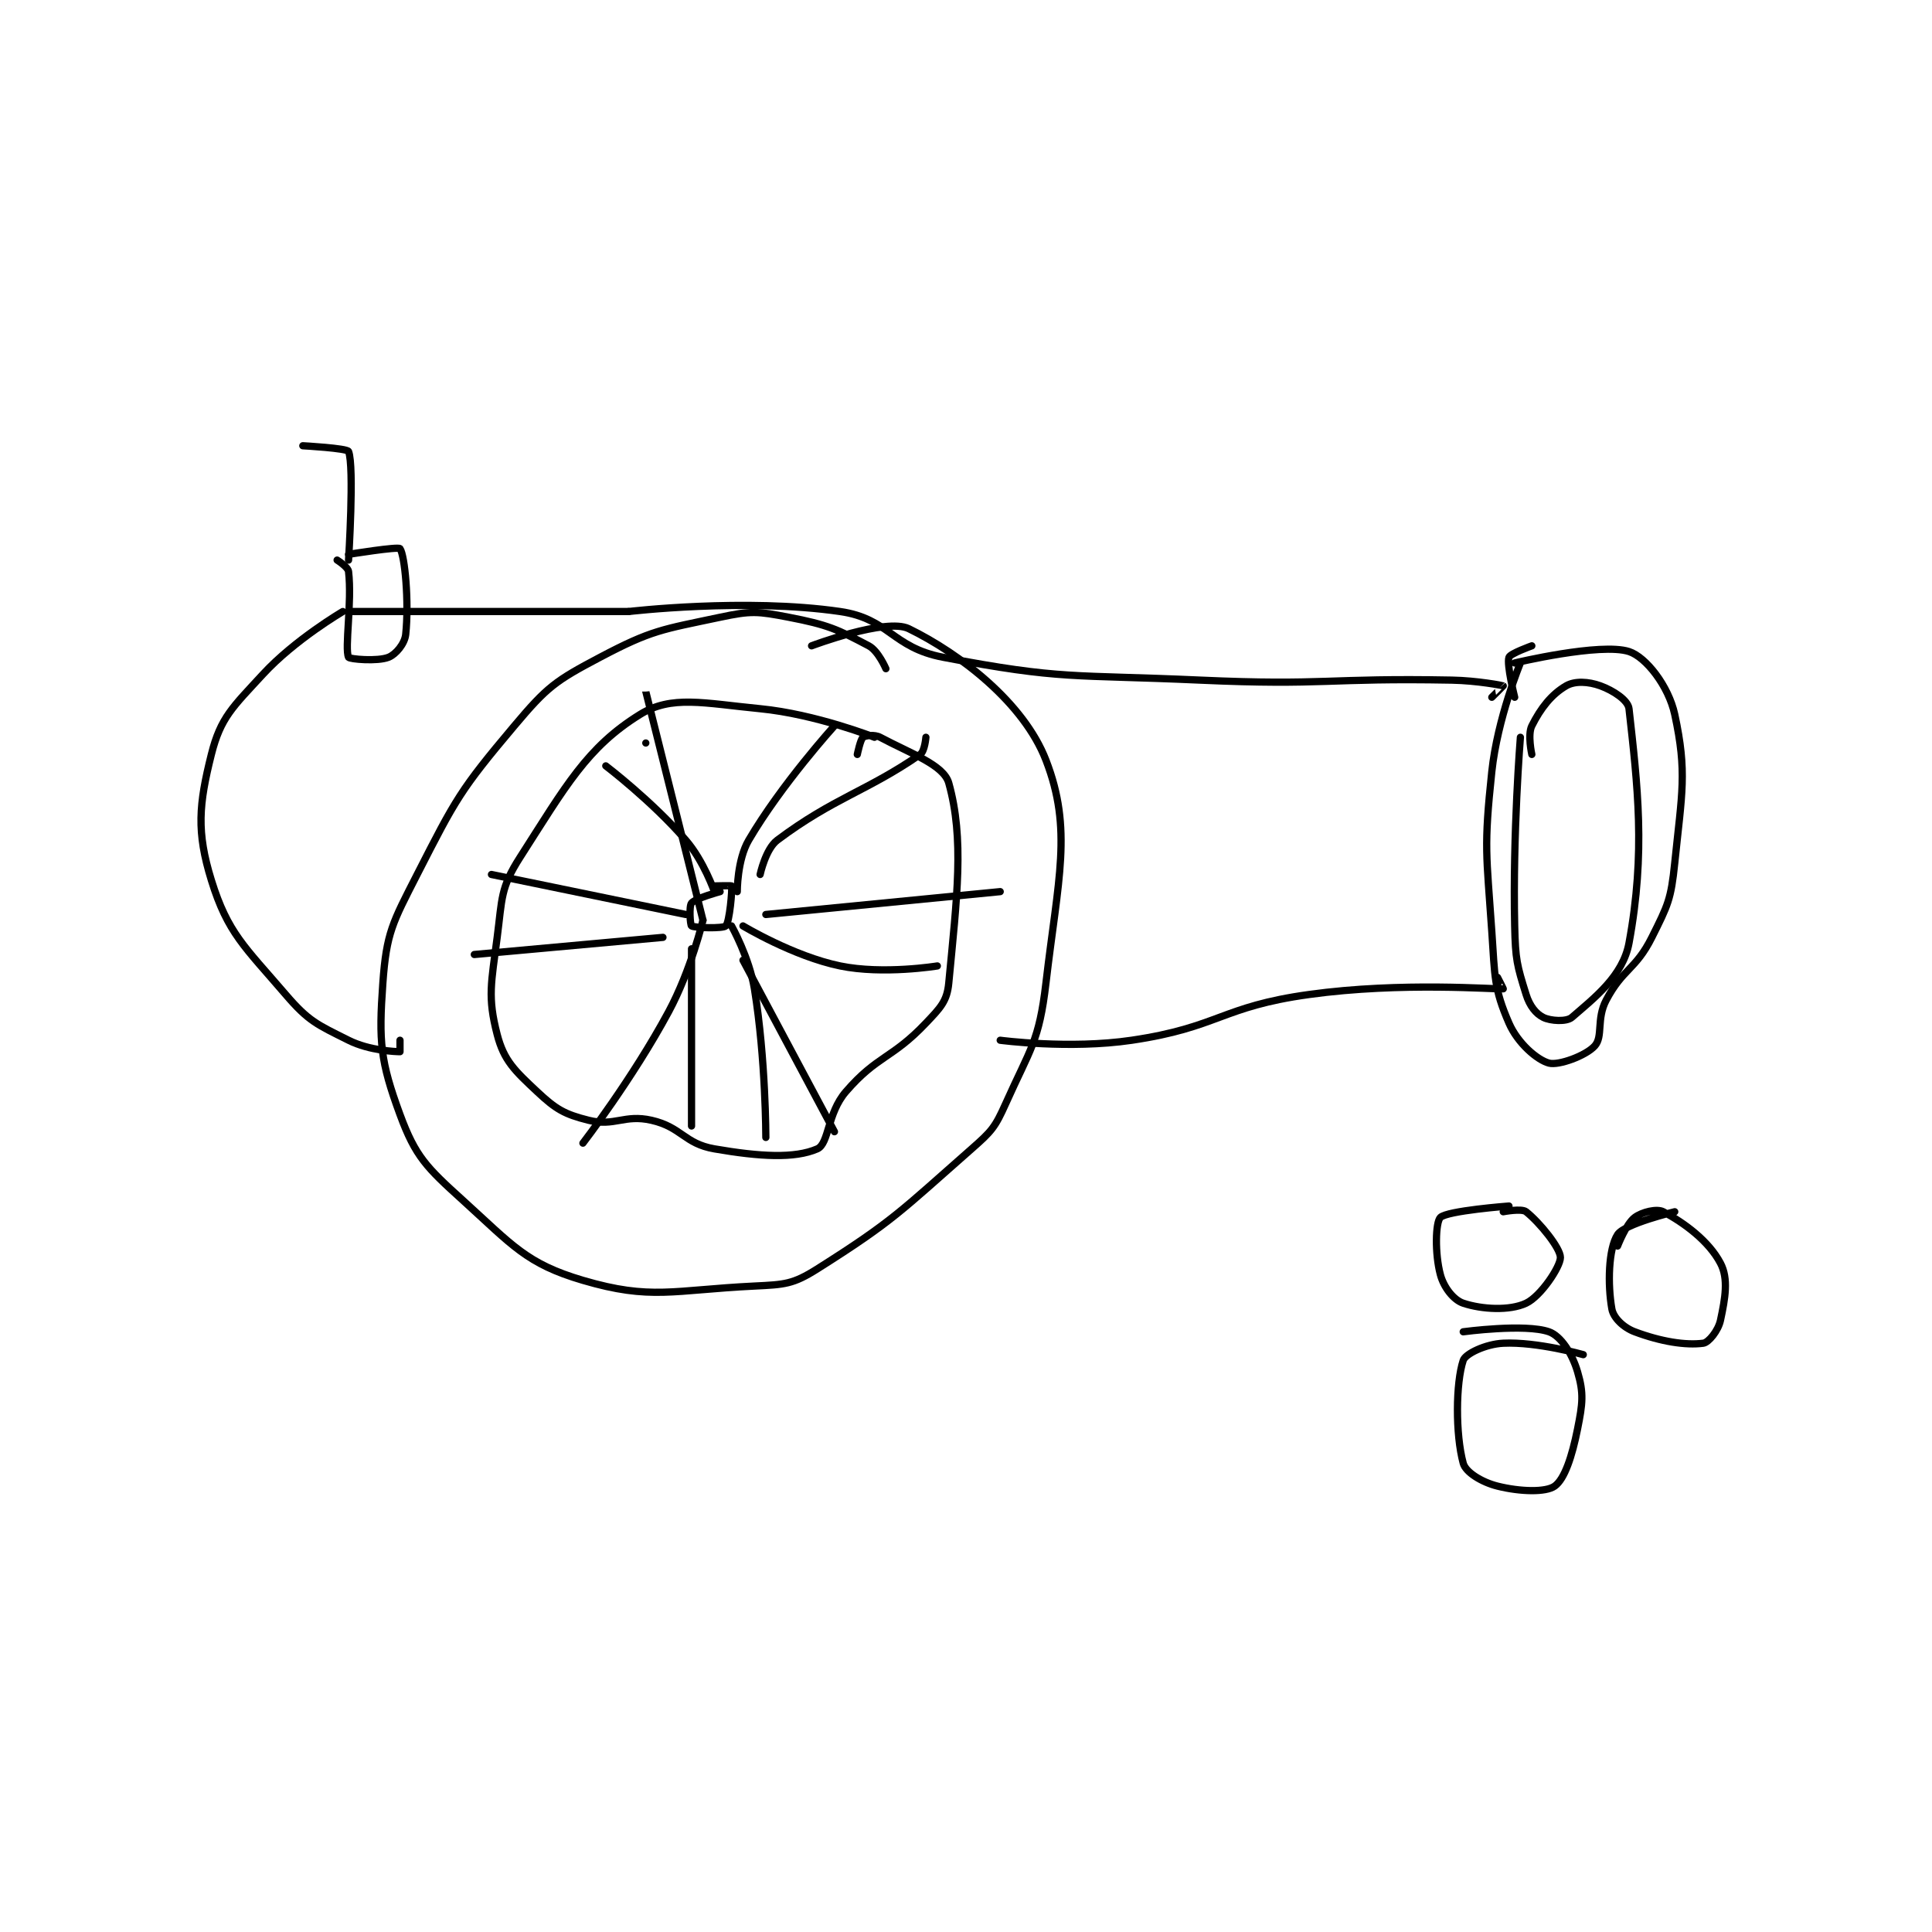 <?xml version="1.0" encoding="utf-8"?>
<!DOCTYPE svg PUBLIC "-//W3C//DTD SVG 1.1//EN" "http://www.w3.org/Graphics/SVG/1.1/DTD/svg11.dtd">
<svg viewBox="0 0 800 800" preserveAspectRatio="xMinYMin meet" xmlns="http://www.w3.org/2000/svg" version="1.1">
<g fill="none" stroke="black" stroke-linecap="round" stroke-linejoin="round" stroke-width="1.267">
<g transform="translate(87.52,184.578) scale(2.367) translate(-201,-192.133)">
<path id="0" d="M319 231.133 C319 231.133 317.681 228.023 316 227.133 C310.532 224.239 308.8 223.441 302 222.133 C296.546 221.084 295.451 220.977 290 222.133 C279.787 224.3 278.071 224.346 269 229.133 C261.164 233.269 259.769 234.282 254 241.133 C244.557 252.347 243.77 253.887 237 267.133 C232.693 275.56 231.627 277.35 231 286.133 C230.264 296.435 230.56 299.795 234 309.133 C236.719 316.514 238.651 318.38 245 324.133 C253.696 332.014 256.109 335.224 266 338.133 C277.929 341.642 281.718 339.83 296 339.133 C301.315 338.874 302.739 338.825 307 336.133 C320.305 327.73 321.624 326.009 334 315.133 C337.548 312.016 338.106 311.358 340 307.133 C344.277 297.593 345.808 296.35 347 286.133 C349.131 267.87 351.698 259.27 347 247.133 C343.11 237.085 331.999 228.523 323 224.133 C319.03 222.197 306 227.133 306 227.133 "/>
<path id="1" d="M317 243.133 C317 243.133 306.721 239.082 297 238.133 C287.082 237.166 281.507 235.724 276 239.133 C266.709 244.885 262.993 251.664 255 264.133 C251.558 269.503 251.886 271.266 251 278.133 C249.962 286.175 249.292 288.543 251 295.133 C252.187 299.713 254.071 301.45 258 305.133 C261.284 308.212 262.764 309.074 267 310.133 C271.546 311.27 273.228 309.049 278 310.133 C283.264 311.33 283.745 314.227 289 315.133 C296.974 316.508 303.037 316.856 307 315.133 C309.058 314.238 308.731 308.919 312 305.133 C317.501 298.764 320.055 299.408 326 293.133 C328.539 290.454 329.696 289.325 330 286.133 C331.441 271 332.738 260.944 330 251.133 C329.112 247.952 323.313 245.967 318 243.133 C317.02 242.611 315.416 242.821 315 243.133 C314.55 243.471 314 246.133 314 246.133 "/>
<path id="2" d="M290 270.133 C290 270.133 285.713 271.278 285 272.133 C284.538 272.688 284.769 275.979 285 276.133 C285.519 276.479 290.511 276.622 291 276.133 C291.651 275.482 292.163 269.705 292 269.133 C291.979 269.06 289 269.133 289 269.133 "/>
<path id="3" d="M293 270.133 C293 270.133 292.974 264.59 295 261.133 C300.735 251.35 310 241.133 310 241.133 "/>
<path id="4" d="M297 267.133 C297 267.133 297.961 262.663 300 261.133 C309.857 253.74 315.746 252.54 325 246.133 C325.805 245.576 326 243.133 326 243.133 "/>
<path id="5" d="M298 274.133 L339 270.133 "/>
<path id="6" d="M294 276.133 C294 276.133 302.808 281.447 311 283.133 C318.552 284.688 328 283.133 328 283.133 "/>
<path id="7" d="M277 244.133 C277 244.133 277 235.132 277 235.133 C277.001 235.138 287 275.133 287 275.133 "/>
<path id="8" d="M270 248.133 C270 248.133 278.096 254.297 284 261.133 C287.134 264.762 289 270.133 289 270.133 "/>
<path id="9" d="M284 274.133 L250 267.133 "/>
<path id="10" d="M280 278.133 L247 281.133 "/>
<path id="11" d="M287 275.133 C287 275.133 284.918 283.856 281 291.133 C274.668 302.893 266 314.133 266 314.133 "/>
<path id="12" d="M285 280.133 L285 311.133 "/>
<path id="13" d="M292 276.133 C292 276.133 295.113 281.665 296 287.133 C298.004 299.491 298 313.133 298 313.133 "/>
<path id="14" d="M294 282.133 L310 312.133 "/>
<path id="15" d="M224 221.133 C224 221.133 215.626 226.018 210 232.133 C204.751 237.839 202.62 239.653 201 246.133 C198.806 254.907 198.375 259.651 201 268.133 C203.867 277.396 206.806 279.74 214 288.133 C218.026 292.83 219.487 293.377 225 296.133 C228.675 297.971 233.31 298.133 234 298.133 C234 298.133 234 296.133 234 296.133 "/>
<path id="16" d="M225 221.133 L274 221.133 "/>
<path id="17" d="M274 221.133 C274 221.133 294.411 218.72 311 221.133 C319.592 222.383 320.08 227.434 329 229.133 C349.908 233.116 351.544 232.124 374 233.133 C395.87 234.116 396.142 232.721 418 233.133 C422.48 233.218 426.86 234.073 427 234.133 C427.017 234.141 425 236.133 425 236.133 "/>
<path id="18" d="M339 296.133 C339 296.133 351.101 297.748 362 296.133 C377.251 293.874 377.636 290.261 393 288.133 C409.335 285.872 425.582 287.262 427 287.133 C427.034 287.13 426 285.133 426 285.133 "/>
<path id="19" d="M429 236.133 C429 236.133 427.567 230.433 428 229.133 C428.217 228.484 432 227.133 432 227.133 "/>
<path id="20" d="M430 230.133 C430 230.133 425.994 239.792 425 249.133 C423.575 262.525 424.066 263.436 425 277.133 C425.541 285.061 425.365 287.072 428 293.133 C429.529 296.651 432.932 299.582 435 300.133 C436.68 300.581 441.429 298.861 443 297.133 C444.501 295.482 443.268 292.425 445 289.133 C447.911 283.603 450.16 283.813 453 278.133 C455.84 272.453 456.349 271.478 457 265.133 C458.262 252.831 459.196 249.291 457 239.133 C455.925 234.16 451.959 229.085 449 228.133 C444.034 226.537 429 230.133 429 230.133 "/>
<path id="21" d="M432 246.133 C432 246.133 431.226 242.681 432 241.133 C433.548 238.038 435.437 235.628 438 234.133 C439.525 233.244 441.899 233.369 444 234.133 C446.26 234.955 448.835 236.649 449 238.133 C450.485 251.496 451.949 263.21 449 279.133 C447.932 284.901 442.934 288.724 439 292.133 C438.075 292.935 435.28 292.773 434 292.133 C432.72 291.493 431.626 290.137 431 288.133 C429.399 283.01 429.131 282.038 429 276.133 C428.641 259.965 430 243.133 430 243.133 "/>
<path id="22" d="M223 212.133 C223 212.133 224.905 213.33 225 214.133 C225.634 219.523 224.281 227.594 225 229.133 C225.156 229.469 230.069 229.906 232 229.133 C233.269 228.626 234.826 226.783 235 225.133 C235.599 219.44 234.849 211.322 234 210.133 C233.707 209.723 225 211.133 225 211.133 "/>
<path id="23" d="M217 192.133 C217 192.133 224.771 192.561 225 193.133 C226.035 195.72 225 212.133 225 212.133 "/>
<path id="24" d="M428 325.133 C428 325.133 417.186 325.947 416 327.133 C415.153 327.981 415.013 333.432 416 337.133 C416.599 339.379 418.317 341.572 420 342.133 C423.267 343.222 428.118 343.49 431 342.133 C433.558 340.93 437 335.772 437 334.133 C437 332.495 433.42 328.069 431 326.133 C430.219 325.509 427 326.133 427 326.133 "/>
<path id="25" d="M457 326.133 C457 326.133 448.24 328.216 447 330.133 C445.383 332.632 445.252 338.897 446 343.133 C446.274 344.688 448.017 346.39 450 347.133 C454.596 348.857 458.927 349.543 462 349.133 C462.925 349.01 464.615 346.931 465 345.133 C465.83 341.261 466.435 337.86 465 335.133 C462.953 331.244 458.676 328.094 455 326.133 C453.89 325.542 451.287 326.168 450 327.133 C448.489 328.267 447 332.133 447 332.133 "/>
<path id="26" d="M441 351.133 C441 351.133 432.962 348.849 427 349.133 C423.937 349.279 420.389 350.967 420 352.133 C418.688 356.068 418.62 365.071 420 370.133 C420.432 371.718 423.236 373.442 426 374.133 C429.949 375.12 434.443 375.245 436 374.133 C437.735 372.894 439.034 368.961 440 364.133 C440.894 359.663 441.113 357.918 440 354.133 C439.057 350.928 437.074 347.859 435 347.133 C430.824 345.672 420 347.133 420 347.133 "/>
</g>
</g>
</svg>
